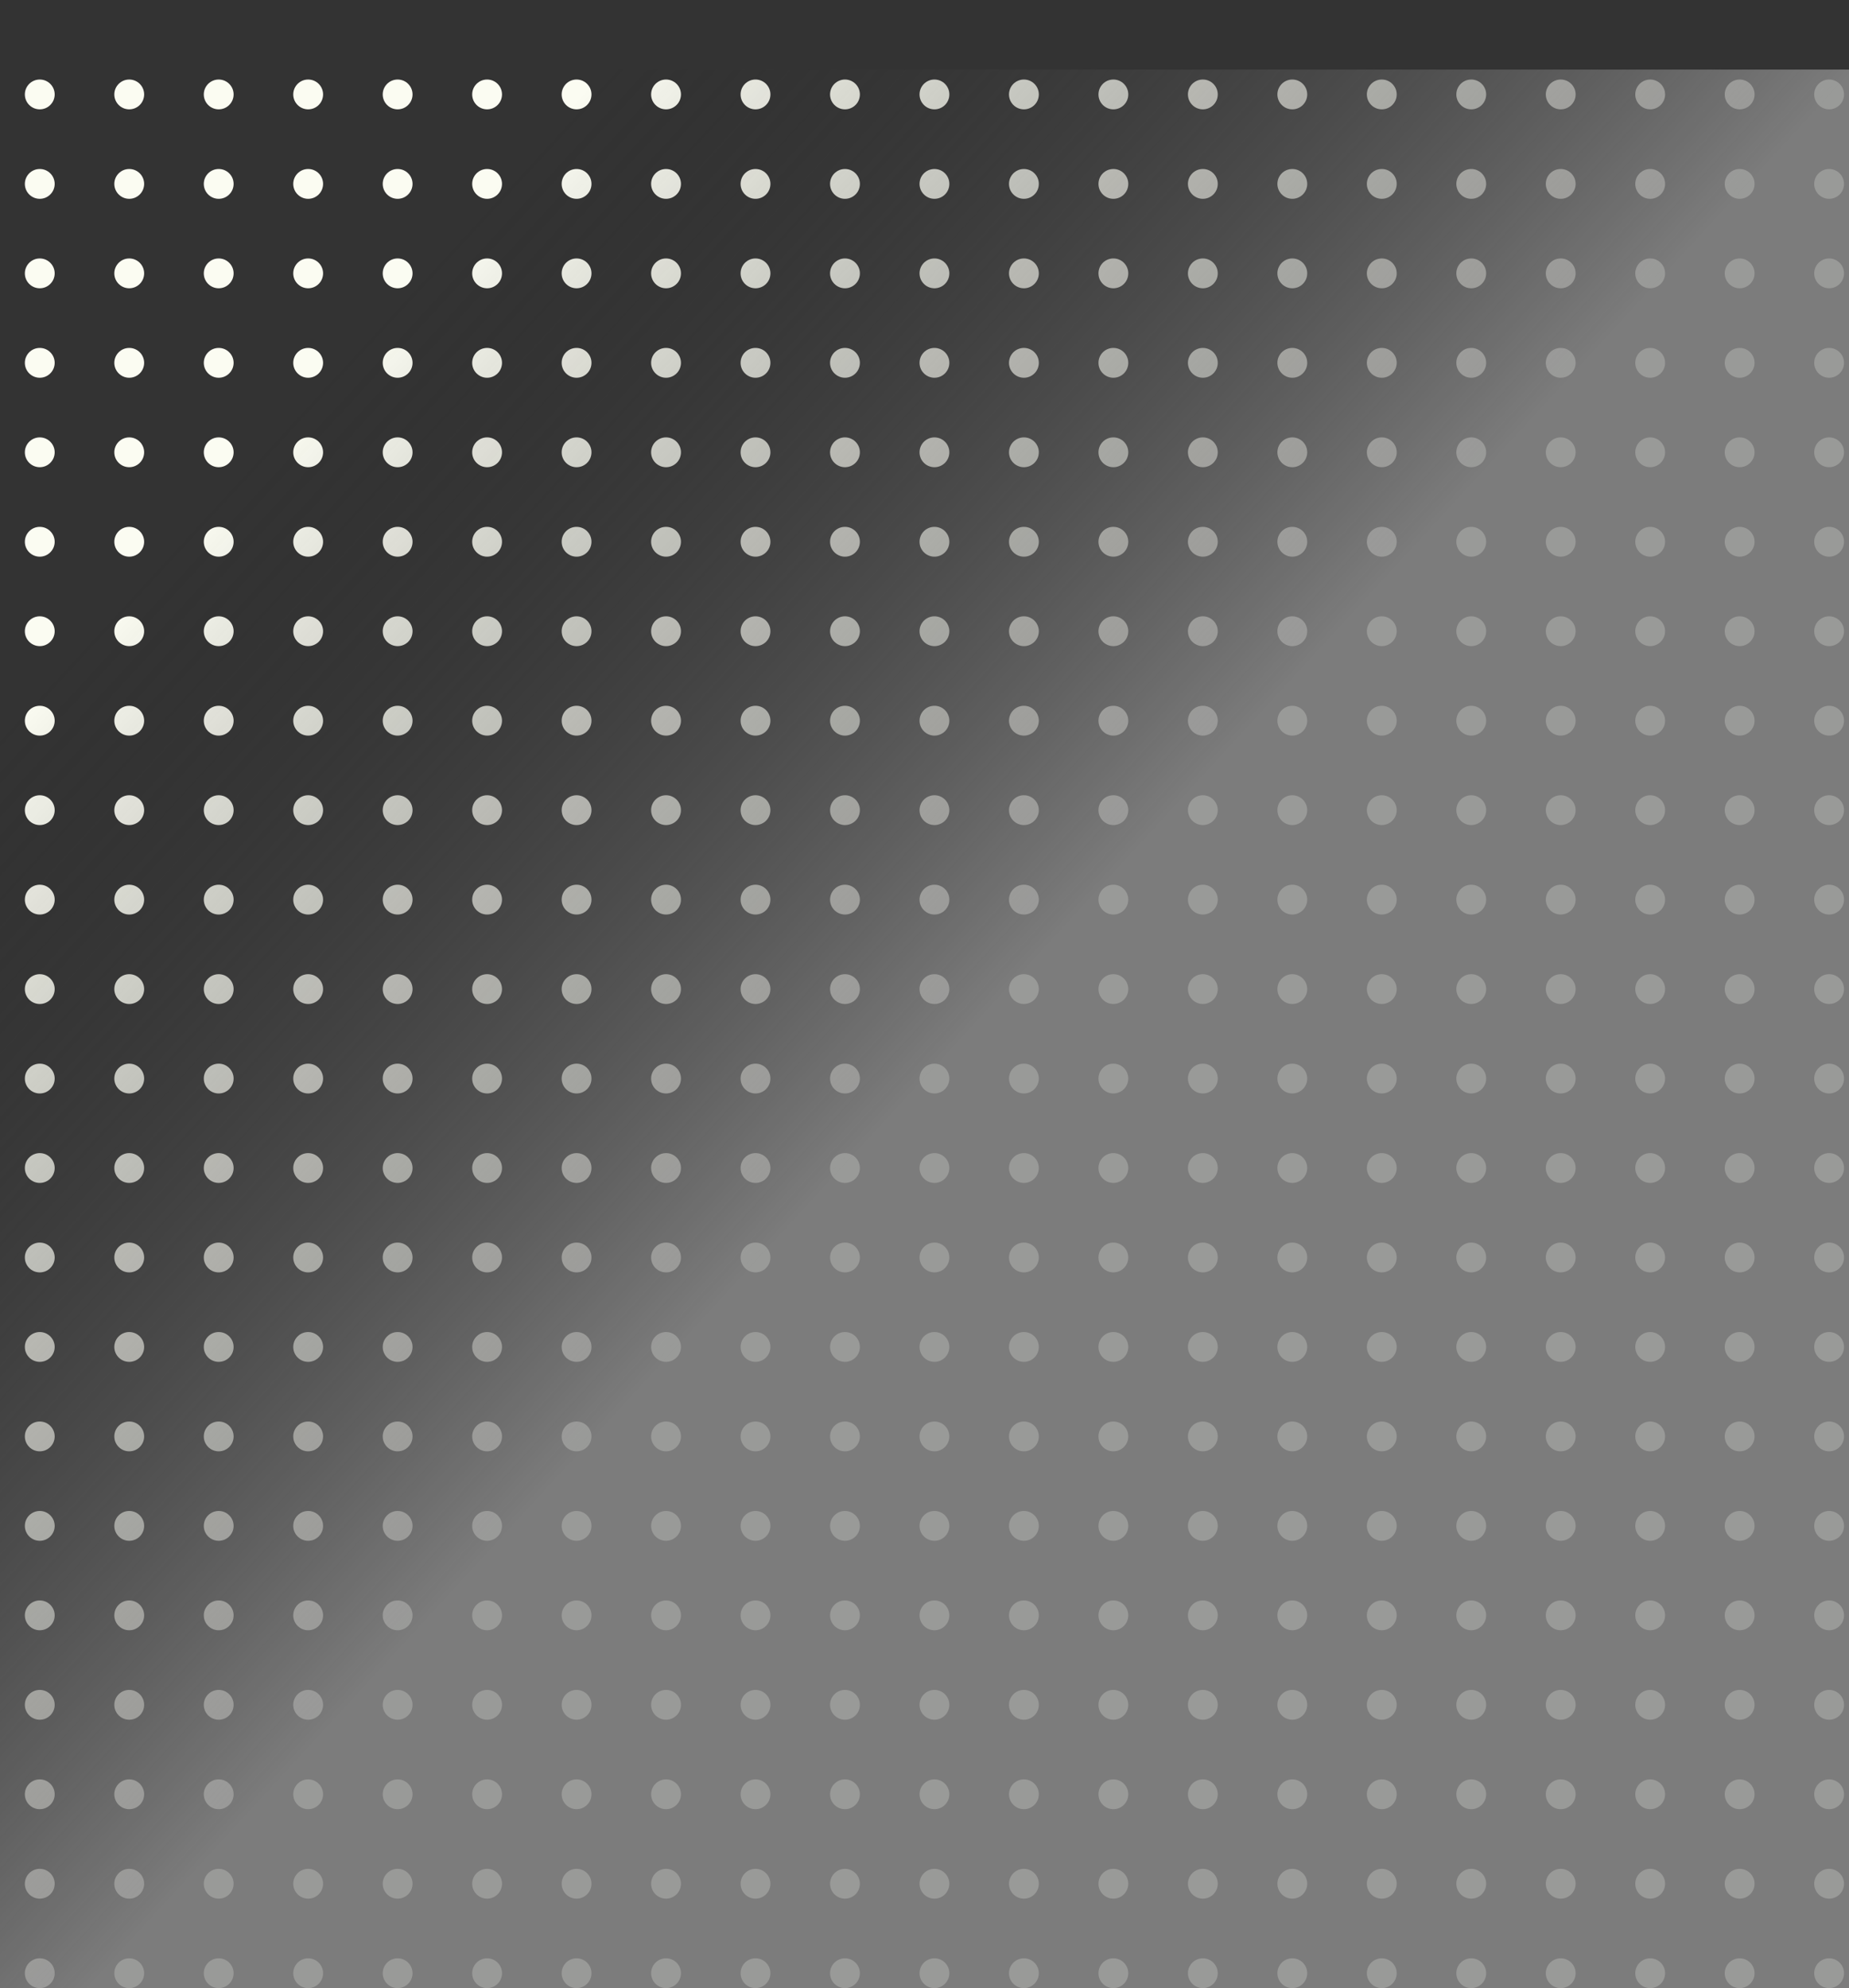 <svg width="372" height="400" viewBox="0 0 372 400" fill="none" xmlns="http://www.w3.org/2000/svg">
<rect x="0" y="0" width="372" height="400" fill="#333333" stroke="none"/>
<g style="mix-blend-mode:overlay">
<circle cx="368" cy="397" r="3" transform="rotate(180 368 397)" fill="#fbfcf2"/>
<circle cx="350" cy="397" r="3" transform="rotate(180 350 397)" fill="#fbfcf2"/>
<circle cx="332" cy="397" r="3" transform="rotate(180 332 397)" fill="#fbfcf2"/>
<circle cx="314" cy="397" r="3" transform="rotate(180 314 397)" fill="#fbfcf2"/>
<circle cx="296" cy="397" r="3" transform="rotate(180 296 397)" fill="#fbfcf2"/>
<circle cx="278" cy="397" r="3" transform="rotate(180 278 397)" fill="#fbfcf2"/>
<circle cx="260" cy="397" r="3" transform="rotate(180 260 397)" fill="#fbfcf2"/>
<circle cx="242" cy="397" r="3" transform="rotate(180 242 397)" fill="#fbfcf2"/>
<circle cx="224" cy="397" r="3" transform="rotate(180 224 397)" fill="#fbfcf2"/>
<circle cx="206" cy="397" r="3" transform="rotate(180 206 397)" fill="#fbfcf2"/>
<circle cx="188" cy="397" r="3" transform="rotate(180 188 397)" fill="#fbfcf2"/>
<circle cx="170" cy="397" r="3" transform="rotate(180 170 397)" fill="#fbfcf2"/>
<circle cx="152" cy="397" r="3" transform="rotate(180 152 397)" fill="#fbfcf2"/>
<circle cx="134" cy="397" r="3" transform="rotate(180 134 397)" fill="#fbfcf2"/>
<circle cx="116" cy="397" r="3" transform="rotate(180 116 397)" fill="#fbfcf2"/>
<circle cx="98" cy="397" r="3" transform="rotate(180 98 397)" fill="#fbfcf2"/>
<circle cx="80" cy="397" r="3" transform="rotate(180 80 397)" fill="#fbfcf2"/>
<circle cx="62" cy="397" r="3" transform="rotate(180 62 397)" fill="#fbfcf2"/>
<circle cx="44" cy="397" r="3" transform="rotate(180 44 397)" fill="#fbfcf2"/>
<circle cx="26" cy="397" r="3" transform="rotate(180 26 397)" fill="#fbfcf2"/>
<circle cx="8" cy="397" r="3" transform="rotate(180 8 397)" fill="#fbfcf2"/>
<circle cx="368" cy="379" r="3" transform="rotate(180 368 379)" fill="#fbfcf2"/>
<circle cx="350" cy="379" r="3" transform="rotate(180 350 379)" fill="#fbfcf2"/>
<circle cx="332" cy="379" r="3" transform="rotate(180 332 379)" fill="#fbfcf2"/>
<circle cx="314" cy="379" r="3" transform="rotate(180 314 379)" fill="#fbfcf2"/>
<circle cx="296" cy="379" r="3" transform="rotate(180 296 379)" fill="#fbfcf2"/>
<circle cx="278" cy="379" r="3" transform="rotate(180 278 379)" fill="#fbfcf2"/>
<circle cx="260" cy="379" r="3" transform="rotate(180 260 379)" fill="#fbfcf2"/>
<circle cx="242" cy="379" r="3" transform="rotate(180 242 379)" fill="#fbfcf2"/>
<circle cx="224" cy="379" r="3" transform="rotate(180 224 379)" fill="#fbfcf2"/>
<circle cx="206" cy="379" r="3" transform="rotate(180 206 379)" fill="#fbfcf2"/>
<circle cx="188" cy="379" r="3" transform="rotate(180 188 379)" fill="#fbfcf2"/>
<circle cx="170" cy="379" r="3" transform="rotate(180 170 379)" fill="#fbfcf2"/>
<circle cx="152" cy="379" r="3" transform="rotate(180 152 379)" fill="#fbfcf2"/>
<circle cx="134" cy="379" r="3" transform="rotate(180 134 379)" fill="#fbfcf2"/>
<circle cx="116" cy="379" r="3" transform="rotate(180 116 379)" fill="#fbfcf2"/>
<circle cx="98" cy="379" r="3" transform="rotate(180 98 379)" fill="#fbfcf2"/>
<circle cx="80" cy="379" r="3" transform="rotate(180 80 379)" fill="#fbfcf2"/>
<circle cx="62" cy="379" r="3" transform="rotate(180 62 379)" fill="#fbfcf2"/>
<circle cx="44" cy="379" r="3" transform="rotate(180 44 379)" fill="#fbfcf2"/>
<circle cx="26" cy="379" r="3" transform="rotate(180 26 379)" fill="#fbfcf2"/>
<circle cx="8" cy="379" r="3" transform="rotate(180 8 379)" fill="#fbfcf2"/>
<circle cx="368" cy="361" r="3" transform="rotate(180 368 361)" fill="#fbfcf2"/>
<circle cx="350" cy="361" r="3" transform="rotate(180 350 361)" fill="#fbfcf2"/>
<circle cx="332" cy="361" r="3" transform="rotate(180 332 361)" fill="#fbfcf2"/>
<circle cx="314" cy="361" r="3" transform="rotate(180 314 361)" fill="#fbfcf2"/>
<circle cx="296" cy="361" r="3" transform="rotate(180 296 361)" fill="#fbfcf2"/>
<circle cx="278" cy="361" r="3" transform="rotate(180 278 361)" fill="#fbfcf2"/>
<circle cx="260" cy="361" r="3" transform="rotate(180 260 361)" fill="#fbfcf2"/>
<circle cx="242" cy="361" r="3" transform="rotate(180 242 361)" fill="#fbfcf2"/>
<circle cx="224" cy="361" r="3" transform="rotate(180 224 361)" fill="#fbfcf2"/>
<circle cx="206" cy="361" r="3" transform="rotate(180 206 361)" fill="#fbfcf2"/>
<circle cx="188" cy="361" r="3" transform="rotate(180 188 361)" fill="#fbfcf2"/>
<circle cx="170" cy="361" r="3" transform="rotate(180 170 361)" fill="#fbfcf2"/>
<circle cx="152" cy="361" r="3" transform="rotate(180 152 361)" fill="#fbfcf2"/>
<circle cx="134" cy="361" r="3" transform="rotate(180 134 361)" fill="#fbfcf2"/>
<circle cx="116" cy="361" r="3" transform="rotate(180 116 361)" fill="#fbfcf2"/>
<circle cx="98" cy="361" r="3" transform="rotate(180 98 361)" fill="#fbfcf2"/>
<circle cx="80" cy="361" r="3" transform="rotate(180 80 361)" fill="#fbfcf2"/>
<circle cx="62" cy="361" r="3" transform="rotate(180 62 361)" fill="#fbfcf2"/>
<circle cx="44" cy="361" r="3" transform="rotate(180 44 361)" fill="#fbfcf2"/>
<circle cx="26" cy="361" r="3" transform="rotate(180 26 361)" fill="#fbfcf2"/>
<circle cx="8" cy="361" r="3" transform="rotate(180 8 361)" fill="#fbfcf2"/>
<circle cx="368" cy="343" r="3" transform="rotate(180 368 343)" fill="#fbfcf2"/>
<circle cx="350" cy="343" r="3" transform="rotate(180 350 343)" fill="#fbfcf2"/>
<circle cx="332" cy="343" r="3" transform="rotate(180 332 343)" fill="#fbfcf2"/>
<circle cx="314" cy="343" r="3" transform="rotate(180 314 343)" fill="#fbfcf2"/>
<circle cx="296" cy="343" r="3" transform="rotate(180 296 343)" fill="#fbfcf2"/>
<circle cx="278" cy="343" r="3" transform="rotate(180 278 343)" fill="#fbfcf2"/>
<circle cx="260" cy="343" r="3" transform="rotate(180 260 343)" fill="#fbfcf2"/>
<circle cx="242" cy="343" r="3" transform="rotate(180 242 343)" fill="#fbfcf2"/>
<circle cx="224" cy="343" r="3" transform="rotate(180 224 343)" fill="#fbfcf2"/>
<circle cx="206" cy="343" r="3" transform="rotate(180 206 343)" fill="#fbfcf2"/>
<circle cx="188" cy="343" r="3" transform="rotate(180 188 343)" fill="#fbfcf2"/>
<circle cx="170" cy="343" r="3" transform="rotate(180 170 343)" fill="#fbfcf2"/>
<circle cx="152" cy="343" r="3" transform="rotate(180 152 343)" fill="#fbfcf2"/>
<circle cx="134" cy="343" r="3" transform="rotate(180 134 343)" fill="#fbfcf2"/>
<circle cx="116" cy="343" r="3" transform="rotate(180 116 343)" fill="#fbfcf2"/>
<circle cx="98" cy="343" r="3" transform="rotate(180 98 343)" fill="#fbfcf2"/>
<circle cx="80" cy="343" r="3" transform="rotate(180 80 343)" fill="#fbfcf2"/>
<circle cx="62" cy="343" r="3" transform="rotate(180 62 343)" fill="#fbfcf2"/>
<circle cx="44" cy="343" r="3" transform="rotate(180 44 343)" fill="#fbfcf2"/>
<circle cx="26" cy="343" r="3" transform="rotate(180 26 343)" fill="#fbfcf2"/>
<circle cx="8" cy="343" r="3" transform="rotate(180 8 343)" fill="#fbfcf2"/>
<circle cx="368" cy="325" r="3" transform="rotate(180 368 325)" fill="#fbfcf2"/>
<circle cx="350" cy="325" r="3" transform="rotate(180 350 325)" fill="#fbfcf2"/>
<circle cx="332" cy="325" r="3" transform="rotate(180 332 325)" fill="#fbfcf2"/>
<circle cx="314" cy="325" r="3" transform="rotate(180 314 325)" fill="#fbfcf2"/>
<circle cx="296" cy="325" r="3" transform="rotate(180 296 325)" fill="#fbfcf2"/>
<circle cx="278" cy="325" r="3" transform="rotate(180 278 325)" fill="#fbfcf2"/>
<circle cx="260" cy="325" r="3" transform="rotate(180 260 325)" fill="#fbfcf2"/>
<circle cx="242" cy="325" r="3" transform="rotate(180 242 325)" fill="#fbfcf2"/>
<circle cx="224" cy="325" r="3" transform="rotate(180 224 325)" fill="#fbfcf2"/>
<circle cx="206" cy="325" r="3" transform="rotate(180 206 325)" fill="#fbfcf2"/>
<circle cx="188" cy="325" r="3" transform="rotate(180 188 325)" fill="#fbfcf2"/>
<circle cx="170" cy="325" r="3" transform="rotate(180 170 325)" fill="#fbfcf2"/>
<circle cx="152" cy="325" r="3" transform="rotate(180 152 325)" fill="#fbfcf2"/>
<circle cx="134" cy="325" r="3" transform="rotate(180 134 325)" fill="#fbfcf2"/>
<circle cx="116" cy="325" r="3" transform="rotate(180 116 325)" fill="#fbfcf2"/>
<circle cx="98" cy="325" r="3" transform="rotate(180 98 325)" fill="#fbfcf2"/>
<circle cx="80" cy="325" r="3" transform="rotate(180 80 325)" fill="#fbfcf2"/>
<circle cx="62" cy="325" r="3" transform="rotate(180 62 325)" fill="#fbfcf2"/>
<circle cx="44" cy="325" r="3" transform="rotate(180 44 325)" fill="#fbfcf2"/>
<circle cx="26" cy="325" r="3" transform="rotate(180 26 325)" fill="#fbfcf2"/>
<circle cx="8" cy="325" r="3" transform="rotate(180 8 325)" fill="#fbfcf2"/>
<circle cx="368" cy="307" r="3" transform="rotate(180 368 307)" fill="#fbfcf2"/>
<circle cx="350" cy="307" r="3" transform="rotate(180 350 307)" fill="#fbfcf2"/>
<circle cx="332" cy="307" r="3" transform="rotate(180 332 307)" fill="#fbfcf2"/>
<circle cx="314" cy="307" r="3" transform="rotate(180 314 307)" fill="#fbfcf2"/>
<circle cx="296" cy="307" r="3" transform="rotate(180 296 307)" fill="#fbfcf2"/>
<circle cx="278" cy="307" r="3" transform="rotate(180 278 307)" fill="#fbfcf2"/>
<circle cx="260" cy="307" r="3" transform="rotate(180 260 307)" fill="#fbfcf2"/>
<circle cx="242" cy="307" r="3" transform="rotate(180 242 307)" fill="#fbfcf2"/>
<circle cx="224" cy="307" r="3" transform="rotate(180 224 307)" fill="#fbfcf2"/>
<circle cx="206" cy="307" r="3" transform="rotate(180 206 307)" fill="#fbfcf2"/>
<circle cx="188" cy="307" r="3" transform="rotate(180 188 307)" fill="#fbfcf2"/>
<circle cx="170" cy="307" r="3" transform="rotate(180 170 307)" fill="#fbfcf2"/>
<circle cx="152" cy="307" r="3" transform="rotate(180 152 307)" fill="#fbfcf2"/>
<circle cx="134" cy="307" r="3" transform="rotate(180 134 307)" fill="#fbfcf2"/>
<circle cx="116" cy="307" r="3" transform="rotate(180 116 307)" fill="#fbfcf2"/>
<circle cx="98" cy="307" r="3" transform="rotate(180 98 307)" fill="#fbfcf2"/>
<circle cx="80" cy="307" r="3" transform="rotate(180 80 307)" fill="#fbfcf2"/>
<circle cx="62" cy="307" r="3" transform="rotate(180 62 307)" fill="#fbfcf2"/>
<circle cx="44" cy="307" r="3" transform="rotate(180 44 307)" fill="#fbfcf2"/>
<circle cx="26" cy="307" r="3" transform="rotate(180 26 307)" fill="#fbfcf2"/>
<circle cx="8" cy="307" r="3" transform="rotate(180 8 307)" fill="#fbfcf2"/>
<circle cx="368" cy="289" r="3" transform="rotate(180 368 289)" fill="#fbfcf2"/>
<circle cx="350" cy="289" r="3" transform="rotate(180 350 289)" fill="#fbfcf2"/>
<circle cx="332" cy="289" r="3" transform="rotate(180 332 289)" fill="#fbfcf2"/>
<circle cx="314" cy="289" r="3" transform="rotate(180 314 289)" fill="#fbfcf2"/>
<circle cx="296" cy="289" r="3" transform="rotate(180 296 289)" fill="#fbfcf2"/>
<circle cx="278" cy="289" r="3" transform="rotate(180 278 289)" fill="#fbfcf2"/>
<circle cx="260" cy="289" r="3" transform="rotate(180 260 289)" fill="#fbfcf2"/>
<circle cx="242" cy="289" r="3" transform="rotate(180 242 289)" fill="#fbfcf2"/>
<circle cx="224" cy="289" r="3" transform="rotate(180 224 289)" fill="#fbfcf2"/>
<circle cx="206" cy="289" r="3" transform="rotate(180 206 289)" fill="#fbfcf2"/>
<circle cx="188" cy="289" r="3" transform="rotate(180 188 289)" fill="#fbfcf2"/>
<circle cx="170" cy="289" r="3" transform="rotate(180 170 289)" fill="#fbfcf2"/>
<circle cx="152" cy="289" r="3" transform="rotate(180 152 289)" fill="#fbfcf2"/>
<circle cx="134" cy="289" r="3" transform="rotate(180 134 289)" fill="#fbfcf2"/>
<circle cx="116" cy="289" r="3" transform="rotate(180 116 289)" fill="#fbfcf2"/>
<circle cx="98" cy="289" r="3" transform="rotate(180 98 289)" fill="#fbfcf2"/>
<circle cx="80" cy="289" r="3" transform="rotate(180 80 289)" fill="#fbfcf2"/>
<circle cx="62" cy="289" r="3" transform="rotate(180 62 289)" fill="#fbfcf2"/>
<circle cx="44" cy="289" r="3" transform="rotate(180 44 289)" fill="#fbfcf2"/>
<circle cx="26" cy="289" r="3" transform="rotate(180 26 289)" fill="#fbfcf2"/>
<circle cx="8" cy="289" r="3" transform="rotate(180 8 289)" fill="#fbfcf2"/>
<circle cx="368" cy="271" r="3" transform="rotate(180 368 271)" fill="#fbfcf2"/>
<circle cx="350" cy="271" r="3" transform="rotate(180 350 271)" fill="#fbfcf2"/>
<circle cx="332" cy="271" r="3" transform="rotate(180 332 271)" fill="#fbfcf2"/>
<circle cx="314" cy="271" r="3" transform="rotate(180 314 271)" fill="#fbfcf2"/>
<circle cx="296" cy="271" r="3" transform="rotate(180 296 271)" fill="#fbfcf2"/>
<circle cx="278" cy="271" r="3" transform="rotate(180 278 271)" fill="#fbfcf2"/>
<circle cx="260" cy="271" r="3" transform="rotate(180 260 271)" fill="#fbfcf2"/>
<circle cx="242" cy="271" r="3" transform="rotate(180 242 271)" fill="#fbfcf2"/>
<circle cx="224" cy="271" r="3" transform="rotate(180 224 271)" fill="#fbfcf2"/>
<circle cx="206" cy="271" r="3" transform="rotate(180 206 271)" fill="#fbfcf2"/>
<circle cx="188" cy="271" r="3" transform="rotate(180 188 271)" fill="#fbfcf2"/>
<circle cx="170" cy="271" r="3" transform="rotate(180 170 271)" fill="#fbfcf2"/>
<circle cx="152" cy="271" r="3" transform="rotate(180 152 271)" fill="#fbfcf2"/>
<circle cx="134" cy="271" r="3" transform="rotate(180 134 271)" fill="#fbfcf2"/>
<circle cx="116" cy="271" r="3" transform="rotate(180 116 271)" fill="#fbfcf2"/>
<circle cx="98" cy="271" r="3" transform="rotate(180 98 271)" fill="#fbfcf2"/>
<circle cx="80" cy="271" r="3" transform="rotate(180 80 271)" fill="#fbfcf2"/>
<circle cx="62" cy="271" r="3" transform="rotate(180 62 271)" fill="#fbfcf2"/>
<circle cx="44" cy="271" r="3" transform="rotate(180 44 271)" fill="#fbfcf2"/>
<circle cx="26" cy="271" r="3" transform="rotate(180 26 271)" fill="#fbfcf2"/>
<circle cx="8" cy="271" r="3" transform="rotate(180 8 271)" fill="#fbfcf2"/>
<circle cx="368" cy="253" r="3" transform="rotate(180 368 253)" fill="#fbfcf2"/>
<circle cx="350" cy="253" r="3" transform="rotate(180 350 253)" fill="#fbfcf2"/>
<circle cx="332" cy="253" r="3" transform="rotate(180 332 253)" fill="#fbfcf2"/>
<circle cx="314" cy="253" r="3" transform="rotate(180 314 253)" fill="#fbfcf2"/>
<circle cx="296" cy="253" r="3" transform="rotate(180 296 253)" fill="#fbfcf2"/>
<circle cx="278" cy="253" r="3" transform="rotate(180 278 253)" fill="#fbfcf2"/>
<circle cx="260" cy="253" r="3" transform="rotate(180 260 253)" fill="#fbfcf2"/>
<circle cx="242" cy="253" r="3" transform="rotate(180 242 253)" fill="#fbfcf2"/>
<circle cx="224" cy="253" r="3" transform="rotate(180 224 253)" fill="#fbfcf2"/>
<circle cx="206" cy="253" r="3" transform="rotate(180 206 253)" fill="#fbfcf2"/>
<circle cx="188" cy="253" r="3" transform="rotate(180 188 253)" fill="#fbfcf2"/>
<circle cx="170" cy="253" r="3" transform="rotate(180 170 253)" fill="#fbfcf2"/>
<circle cx="152" cy="253" r="3" transform="rotate(180 152 253)" fill="#fbfcf2"/>
<circle cx="134" cy="253" r="3" transform="rotate(180 134 253)" fill="#fbfcf2"/>
<circle cx="116" cy="253" r="3" transform="rotate(180 116 253)" fill="#fbfcf2"/>
<circle cx="98" cy="253" r="3" transform="rotate(180 98 253)" fill="#fbfcf2"/>
<circle cx="80" cy="253" r="3" transform="rotate(180 80 253)" fill="#fbfcf2"/>
<circle cx="62" cy="253" r="3" transform="rotate(180 62 253)" fill="#fbfcf2"/>
<circle cx="44" cy="253" r="3" transform="rotate(180 44 253)" fill="#fbfcf2"/>
<circle cx="26" cy="253" r="3" transform="rotate(180 26 253)" fill="#fbfcf2"/>
<circle cx="8" cy="253" r="3" transform="rotate(180 8 253)" fill="#fbfcf2"/>
<circle cx="368" cy="235" r="3" transform="rotate(180 368 235)" fill="#fbfcf2"/>
<circle cx="350" cy="235" r="3" transform="rotate(180 350 235)" fill="#fbfcf2"/>
<circle cx="332" cy="235" r="3" transform="rotate(180 332 235)" fill="#fbfcf2"/>
<circle cx="314" cy="235" r="3" transform="rotate(180 314 235)" fill="#fbfcf2"/>
<circle cx="296" cy="235" r="3" transform="rotate(180 296 235)" fill="#fbfcf2"/>
<circle cx="278" cy="235" r="3" transform="rotate(180 278 235)" fill="#fbfcf2"/>
<circle cx="260" cy="235" r="3" transform="rotate(180 260 235)" fill="#fbfcf2"/>
<circle cx="242" cy="235" r="3" transform="rotate(180 242 235)" fill="#fbfcf2"/>
<circle cx="224" cy="235" r="3" transform="rotate(180 224 235)" fill="#fbfcf2"/>
<circle cx="206" cy="235" r="3" transform="rotate(180 206 235)" fill="#fbfcf2"/>
<circle cx="188" cy="235" r="3" transform="rotate(180 188 235)" fill="#fbfcf2"/>
<circle cx="170" cy="235" r="3" transform="rotate(180 170 235)" fill="#fbfcf2"/>
<circle cx="152" cy="235" r="3" transform="rotate(180 152 235)" fill="#fbfcf2"/>
<circle cx="134" cy="235" r="3" transform="rotate(180 134 235)" fill="#fbfcf2"/>
<circle cx="116" cy="235" r="3" transform="rotate(180 116 235)" fill="#fbfcf2"/>
<circle cx="98" cy="235" r="3" transform="rotate(180 98 235)" fill="#fbfcf2"/>
<circle cx="80" cy="235" r="3" transform="rotate(180 80 235)" fill="#fbfcf2"/>
<circle cx="62" cy="235" r="3" transform="rotate(180 62 235)" fill="#fbfcf2"/>
<circle cx="44" cy="235" r="3" transform="rotate(180 44 235)" fill="#fbfcf2"/>
<circle cx="26" cy="235" r="3" transform="rotate(180 26 235)" fill="#fbfcf2"/>
<circle cx="8" cy="235" r="3" transform="rotate(180 8 235)" fill="#fbfcf2"/>
<circle cx="368" cy="217" r="3" transform="rotate(180 368 217)" fill="#fbfcf2"/>
<circle cx="350" cy="217" r="3" transform="rotate(180 350 217)" fill="#fbfcf2"/>
<circle cx="332" cy="217" r="3" transform="rotate(180 332 217)" fill="#fbfcf2"/>
<circle cx="314" cy="217" r="3" transform="rotate(180 314 217)" fill="#fbfcf2"/>
<circle cx="296" cy="217" r="3" transform="rotate(180 296 217)" fill="#fbfcf2"/>
<circle cx="278" cy="217" r="3" transform="rotate(180 278 217)" fill="#fbfcf2"/>
<circle cx="260" cy="217" r="3" transform="rotate(180 260 217)" fill="#fbfcf2"/>
<circle cx="242" cy="217" r="3" transform="rotate(180 242 217)" fill="#fbfcf2"/>
<circle cx="224" cy="217" r="3" transform="rotate(180 224 217)" fill="#fbfcf2"/>
<circle cx="206" cy="217" r="3" transform="rotate(180 206 217)" fill="#fbfcf2"/>
<circle cx="188" cy="217" r="3" transform="rotate(180 188 217)" fill="#fbfcf2"/>
<circle cx="170" cy="217" r="3" transform="rotate(180 170 217)" fill="#fbfcf2"/>
<circle cx="152" cy="217" r="3" transform="rotate(180 152 217)" fill="#fbfcf2"/>
<circle cx="134" cy="217" r="3" transform="rotate(180 134 217)" fill="#fbfcf2"/>
<circle cx="116" cy="217" r="3" transform="rotate(180 116 217)" fill="#fbfcf2"/>
<circle cx="98" cy="217" r="3" transform="rotate(180 98 217)" fill="#fbfcf2"/>
<circle cx="80" cy="217" r="3" transform="rotate(180 80 217)" fill="#fbfcf2"/>
<circle cx="62" cy="217" r="3" transform="rotate(180 62 217)" fill="#fbfcf2"/>
<circle cx="44" cy="217" r="3" transform="rotate(180 44 217)" fill="#fbfcf2"/>
<circle cx="26" cy="217" r="3" transform="rotate(180 26 217)" fill="#fbfcf2"/>
<circle cx="8" cy="217" r="3" transform="rotate(180 8 217)" fill="#fbfcf2"/>
<circle cx="368" cy="199" r="3" transform="rotate(180 368 199)" fill="#fbfcf2"/>
<circle cx="350" cy="199" r="3" transform="rotate(180 350 199)" fill="#fbfcf2"/>
<circle cx="332" cy="199" r="3" transform="rotate(180 332 199)" fill="#fbfcf2"/>
<circle cx="314" cy="199" r="3" transform="rotate(180 314 199)" fill="#fbfcf2"/>
<circle cx="296" cy="199" r="3" transform="rotate(180 296 199)" fill="#fbfcf2"/>
<circle cx="278" cy="199" r="3" transform="rotate(180 278 199)" fill="#fbfcf2"/>
<circle cx="260" cy="199" r="3" transform="rotate(180 260 199)" fill="#fbfcf2"/>
<circle cx="242" cy="199" r="3" transform="rotate(180 242 199)" fill="#fbfcf2"/>
<circle cx="224" cy="199" r="3" transform="rotate(180 224 199)" fill="#fbfcf2"/>
<circle cx="206" cy="199" r="3" transform="rotate(180 206 199)" fill="#fbfcf2"/>
<circle cx="188" cy="199" r="3" transform="rotate(180 188 199)" fill="#fbfcf2"/>
<circle cx="170" cy="199" r="3" transform="rotate(180 170 199)" fill="#fbfcf2"/>
<circle cx="152" cy="199" r="3" transform="rotate(180 152 199)" fill="#fbfcf2"/>
<circle cx="134" cy="199" r="3" transform="rotate(180 134 199)" fill="#fbfcf2"/>
<circle cx="116" cy="199" r="3" transform="rotate(180 116 199)" fill="#fbfcf2"/>
<circle cx="98" cy="199" r="3" transform="rotate(180 98 199)" fill="#fbfcf2"/>
<circle cx="80" cy="199" r="3" transform="rotate(180 80 199)" fill="#fbfcf2"/>
<circle cx="62" cy="199" r="3" transform="rotate(180 62 199)" fill="#fbfcf2"/>
<circle cx="44" cy="199" r="3" transform="rotate(180 44 199)" fill="#fbfcf2"/>
<circle cx="26" cy="199" r="3" transform="rotate(180 26 199)" fill="#fbfcf2"/>
<circle cx="8" cy="199" r="3" transform="rotate(180 8 199)" fill="#fbfcf2"/>
<circle cx="368" cy="181" r="3" transform="rotate(180 368 181)" fill="#fbfcf2"/>
<circle cx="350" cy="181" r="3" transform="rotate(180 350 181)" fill="#fbfcf2"/>
<circle cx="332" cy="181" r="3" transform="rotate(180 332 181)" fill="#fbfcf2"/>
<circle cx="314" cy="181" r="3" transform="rotate(180 314 181)" fill="#fbfcf2"/>
<circle cx="296" cy="181" r="3" transform="rotate(180 296 181)" fill="#fbfcf2"/>
<circle cx="278" cy="181" r="3" transform="rotate(180 278 181)" fill="#fbfcf2"/>
<circle cx="260" cy="181" r="3" transform="rotate(180 260 181)" fill="#fbfcf2"/>
<circle cx="242" cy="181" r="3" transform="rotate(180 242 181)" fill="#fbfcf2"/>
<circle cx="224" cy="181" r="3" transform="rotate(180 224 181)" fill="#fbfcf2"/>
<circle cx="206" cy="181" r="3" transform="rotate(180 206 181)" fill="#fbfcf2"/>
<circle cx="188" cy="181" r="3" transform="rotate(180 188 181)" fill="#fbfcf2"/>
<circle cx="170" cy="181" r="3" transform="rotate(180 170 181)" fill="#fbfcf2"/>
<circle cx="152" cy="181" r="3" transform="rotate(180 152 181)" fill="#fbfcf2"/>
<circle cx="134" cy="181" r="3" transform="rotate(180 134 181)" fill="#fbfcf2"/>
<circle cx="116" cy="181" r="3" transform="rotate(180 116 181)" fill="#fbfcf2"/>
<circle cx="98" cy="181" r="3" transform="rotate(180 98 181)" fill="#fbfcf2"/>
<circle cx="80" cy="181" r="3" transform="rotate(180 80 181)" fill="#fbfcf2"/>
<circle cx="62" cy="181" r="3" transform="rotate(180 62 181)" fill="#fbfcf2"/>
<circle cx="44" cy="181" r="3" transform="rotate(180 44 181)" fill="#fbfcf2"/>
<circle cx="26" cy="181" r="3" transform="rotate(180 26 181)" fill="#fbfcf2"/>
<circle cx="8" cy="181" r="3" transform="rotate(180 8 181)" fill="#fbfcf2"/>
<circle cx="368" cy="163" r="3" transform="rotate(180 368 163)" fill="#fbfcf2"/>
<circle cx="350" cy="163" r="3" transform="rotate(180 350 163)" fill="#fbfcf2"/>
<circle cx="332" cy="163" r="3" transform="rotate(180 332 163)" fill="#fbfcf2"/>
<circle cx="314" cy="163" r="3" transform="rotate(180 314 163)" fill="#fbfcf2"/>
<circle cx="296" cy="163" r="3" transform="rotate(180 296 163)" fill="#fbfcf2"/>
<circle cx="278" cy="163" r="3" transform="rotate(180 278 163)" fill="#fbfcf2"/>
<circle cx="260" cy="163" r="3" transform="rotate(180 260 163)" fill="#fbfcf2"/>
<circle cx="242" cy="163" r="3" transform="rotate(180 242 163)" fill="#fbfcf2"/>
<circle cx="224" cy="163" r="3" transform="rotate(180 224 163)" fill="#fbfcf2"/>
<circle cx="206" cy="163" r="3" transform="rotate(180 206 163)" fill="#fbfcf2"/>
<circle cx="188" cy="163" r="3" transform="rotate(180 188 163)" fill="#fbfcf2"/>
<circle cx="170" cy="163" r="3" transform="rotate(180 170 163)" fill="#fbfcf2"/>
<circle cx="152" cy="163" r="3" transform="rotate(180 152 163)" fill="#fbfcf2"/>
<circle cx="134" cy="163" r="3" transform="rotate(180 134 163)" fill="#fbfcf2"/>
<circle cx="116" cy="163" r="3" transform="rotate(180 116 163)" fill="#fbfcf2"/>
<circle cx="98" cy="163" r="3" transform="rotate(180 98 163)" fill="#fbfcf2"/>
<circle cx="80" cy="163" r="3" transform="rotate(180 80 163)" fill="#fbfcf2"/>
<circle cx="62" cy="163" r="3" transform="rotate(180 62 163)" fill="#fbfcf2"/>
<circle cx="44" cy="163" r="3" transform="rotate(180 44 163)" fill="#fbfcf2"/>
<circle cx="26" cy="163" r="3" transform="rotate(180 26 163)" fill="#fbfcf2"/>
<circle cx="8" cy="163" r="3" transform="rotate(180 8 163)" fill="#fbfcf2"/>
<circle cx="368" cy="145" r="3" transform="rotate(180 368 145)" fill="#fbfcf2"/>
<circle cx="350" cy="145" r="3" transform="rotate(180 350 145)" fill="#fbfcf2"/>
<circle cx="332" cy="145" r="3" transform="rotate(180 332 145)" fill="#fbfcf2"/>
<circle cx="314" cy="145" r="3" transform="rotate(180 314 145)" fill="#fbfcf2"/>
<circle cx="296" cy="145" r="3" transform="rotate(180 296 145)" fill="#fbfcf2"/>
<circle cx="278" cy="145" r="3" transform="rotate(180 278 145)" fill="#fbfcf2"/>
<circle cx="260" cy="145" r="3" transform="rotate(180 260 145)" fill="#fbfcf2"/>
<circle cx="242" cy="145" r="3" transform="rotate(180 242 145)" fill="#fbfcf2"/>
<circle cx="224" cy="145" r="3" transform="rotate(180 224 145)" fill="#fbfcf2"/>
<circle cx="206" cy="145" r="3" transform="rotate(180 206 145)" fill="#fbfcf2"/>
<circle cx="188" cy="145" r="3" transform="rotate(180 188 145)" fill="#fbfcf2"/>
<circle cx="170" cy="145" r="3" transform="rotate(180 170 145)" fill="#fbfcf2"/>
<circle cx="152" cy="145" r="3" transform="rotate(180 152 145)" fill="#fbfcf2"/>
<circle cx="134" cy="145" r="3" transform="rotate(180 134 145)" fill="#fbfcf2"/>
<circle cx="116" cy="145" r="3" transform="rotate(180 116 145)" fill="#fbfcf2"/>
<circle cx="98" cy="145" r="3" transform="rotate(180 98 145)" fill="#fbfcf2"/>
<circle cx="80" cy="145" r="3" transform="rotate(180 80 145)" fill="#fbfcf2"/>
<circle cx="62" cy="145" r="3" transform="rotate(180 62 145)" fill="#fbfcf2"/>
<circle cx="44" cy="145" r="3" transform="rotate(180 44 145)" fill="#fbfcf2"/>
<circle cx="26" cy="145" r="3" transform="rotate(180 26 145)" fill="#fbfcf2"/>
<circle cx="8" cy="145" r="3" transform="rotate(180 8 145)" fill="#fbfcf2"/>
<circle cx="368" cy="127" r="3" transform="rotate(180 368 127)" fill="#fbfcf2"/>
<circle cx="350" cy="127" r="3" transform="rotate(180 350 127)" fill="#fbfcf2"/>
<circle cx="332" cy="127" r="3" transform="rotate(180 332 127)" fill="#fbfcf2"/>
<circle cx="314" cy="127" r="3" transform="rotate(180 314 127)" fill="#fbfcf2"/>
<circle cx="296" cy="127" r="3" transform="rotate(180 296 127)" fill="#fbfcf2"/>
<circle cx="278" cy="127" r="3" transform="rotate(180 278 127)" fill="#fbfcf2"/>
<circle cx="260" cy="127" r="3" transform="rotate(180 260 127)" fill="#fbfcf2"/>
<circle cx="242" cy="127" r="3" transform="rotate(180 242 127)" fill="#fbfcf2"/>
<circle cx="224" cy="127" r="3" transform="rotate(180 224 127)" fill="#fbfcf2"/>
<circle cx="206" cy="127" r="3" transform="rotate(180 206 127)" fill="#fbfcf2"/>
<circle cx="188" cy="127" r="3" transform="rotate(180 188 127)" fill="#fbfcf2"/>
<circle cx="170" cy="127" r="3" transform="rotate(180 170 127)" fill="#fbfcf2"/>
<circle cx="152" cy="127" r="3" transform="rotate(180 152 127)" fill="#fbfcf2"/>
<circle cx="134" cy="127" r="3" transform="rotate(180 134 127)" fill="#fbfcf2"/>
<circle cx="116" cy="127" r="3" transform="rotate(180 116 127)" fill="#fbfcf2"/>
<circle cx="98" cy="127" r="3" transform="rotate(180 98 127)" fill="#fbfcf2"/>
<circle cx="80" cy="127" r="3" transform="rotate(180 80 127)" fill="#fbfcf2"/>
<circle cx="62" cy="127" r="3" transform="rotate(180 62 127)" fill="#fbfcf2"/>
<circle cx="44" cy="127" r="3" transform="rotate(180 44 127)" fill="#fbfcf2"/>
<circle cx="26" cy="127" r="3" transform="rotate(180 26 127)" fill="#fbfcf2"/>
<circle cx="8" cy="127" r="3" transform="rotate(180 8 127)" fill="#fbfcf2"/>
<circle cx="368" cy="109" r="3" transform="rotate(180 368 109)" fill="#fbfcf2"/>
<circle cx="350" cy="109" r="3" transform="rotate(180 350 109)" fill="#fbfcf2"/>
<circle cx="332" cy="109" r="3" transform="rotate(180 332 109)" fill="#fbfcf2"/>
<circle cx="314" cy="109" r="3" transform="rotate(180 314 109)" fill="#fbfcf2"/>
<circle cx="296" cy="109" r="3" transform="rotate(180 296 109)" fill="#fbfcf2"/>
<circle cx="278" cy="109" r="3" transform="rotate(180 278 109)" fill="#fbfcf2"/>
<circle cx="260" cy="109" r="3" transform="rotate(180 260 109)" fill="#fbfcf2"/>
<circle cx="242" cy="109" r="3" transform="rotate(180 242 109)" fill="#fbfcf2"/>
<circle cx="224" cy="109" r="3" transform="rotate(180 224 109)" fill="#fbfcf2"/>
<circle cx="206" cy="109" r="3" transform="rotate(180 206 109)" fill="#fbfcf2"/>
<circle cx="188" cy="109" r="3" transform="rotate(180 188 109)" fill="#fbfcf2"/>
<circle cx="170" cy="109" r="3" transform="rotate(180 170 109)" fill="#fbfcf2"/>
<circle cx="152" cy="109" r="3" transform="rotate(180 152 109)" fill="#fbfcf2"/>
<circle cx="134" cy="109" r="3" transform="rotate(180 134 109)" fill="#fbfcf2"/>
<circle cx="116" cy="109" r="3" transform="rotate(180 116 109)" fill="#fbfcf2"/>
<circle cx="98" cy="109" r="3" transform="rotate(180 98 109)" fill="#fbfcf2"/>
<circle cx="80" cy="109" r="3" transform="rotate(180 80 109)" fill="#fbfcf2"/>
<circle cx="62" cy="109" r="3" transform="rotate(180 62 109)" fill="#fbfcf2"/>
<circle cx="44" cy="109" r="3" transform="rotate(180 44 109)" fill="#fbfcf2"/>
<circle cx="26" cy="109" r="3" transform="rotate(180 26 109)" fill="#fbfcf2"/>
<circle cx="8" cy="109" r="3" transform="rotate(180 8 109)" fill="#fbfcf2"/>
<circle cx="368" cy="91" r="3" transform="rotate(180 368 91)" fill="#fbfcf2"/>
<circle cx="350" cy="91" r="3" transform="rotate(180 350 91)" fill="#fbfcf2"/>
<circle cx="332" cy="91" r="3" transform="rotate(180 332 91)" fill="#fbfcf2"/>
<circle cx="314" cy="91" r="3" transform="rotate(180 314 91)" fill="#fbfcf2"/>
<circle cx="296" cy="91" r="3" transform="rotate(180 296 91)" fill="#fbfcf2"/>
<circle cx="278" cy="91" r="3" transform="rotate(180 278 91)" fill="#fbfcf2"/>
<circle cx="260" cy="91" r="3" transform="rotate(180 260 91)" fill="#fbfcf2"/>
<circle cx="242" cy="91" r="3" transform="rotate(180 242 91)" fill="#fbfcf2"/>
<circle cx="224" cy="91" r="3" transform="rotate(180 224 91)" fill="#fbfcf2"/>
<circle cx="206" cy="91" r="3" transform="rotate(180 206 91)" fill="#fbfcf2"/>
<circle cx="188" cy="91" r="3" transform="rotate(180 188 91)" fill="#fbfcf2"/>
<circle cx="170" cy="91" r="3" transform="rotate(180 170 91)" fill="#fbfcf2"/>
<circle cx="152" cy="91" r="3" transform="rotate(180 152 91)" fill="#fbfcf2"/>
<circle cx="134" cy="91" r="3" transform="rotate(180 134 91)" fill="#fbfcf2"/>
<circle cx="116" cy="91" r="3" transform="rotate(180 116 91)" fill="#fbfcf2"/>
<circle cx="98" cy="91" r="3" transform="rotate(180 98 91)" fill="#fbfcf2"/>
<circle cx="80" cy="91" r="3" transform="rotate(180 80 91)" fill="#fbfcf2"/>
<circle cx="62" cy="91" r="3" transform="rotate(180 62 91)" fill="#fbfcf2"/>
<circle cx="44" cy="91" r="3" transform="rotate(180 44 91)" fill="#fbfcf2"/>
<circle cx="26" cy="91" r="3" transform="rotate(180 26 91)" fill="#fbfcf2"/>
<circle cx="8" cy="91" r="3" transform="rotate(180 8 91)" fill="#fbfcf2"/>
<circle cx="368" cy="73" r="3" transform="rotate(180 368 73)" fill="#fbfcf2"/>
<circle cx="350" cy="73" r="3" transform="rotate(180 350 73)" fill="#fbfcf2"/>
<circle cx="332" cy="73" r="3" transform="rotate(180 332 73)" fill="#fbfcf2"/>
<circle cx="314" cy="73" r="3" transform="rotate(180 314 73)" fill="#fbfcf2"/>
<circle cx="296" cy="73" r="3" transform="rotate(180 296 73)" fill="#fbfcf2"/>
<circle cx="278" cy="73" r="3" transform="rotate(180 278 73)" fill="#fbfcf2"/>
<circle cx="260" cy="73" r="3" transform="rotate(180 260 73)" fill="#fbfcf2"/>
<circle cx="242" cy="73" r="3" transform="rotate(180 242 73)" fill="#fbfcf2"/>
<circle cx="224" cy="73" r="3" transform="rotate(180 224 73)" fill="#fbfcf2"/>
<circle cx="206" cy="73" r="3" transform="rotate(180 206 73)" fill="#fbfcf2"/>
<circle cx="188" cy="73" r="3" transform="rotate(180 188 73)" fill="#fbfcf2"/>
<circle cx="170" cy="73" r="3" transform="rotate(180 170 73)" fill="#fbfcf2"/>
<circle cx="152" cy="73" r="3" transform="rotate(180 152 73)" fill="#fbfcf2"/>
<circle cx="134" cy="73" r="3" transform="rotate(180 134 73)" fill="#fbfcf2"/>
<circle cx="116" cy="73" r="3" transform="rotate(180 116 73)" fill="#fbfcf2"/>
<circle cx="98" cy="73" r="3" transform="rotate(180 98 73)" fill="#fbfcf2"/>
<circle cx="80" cy="73" r="3" transform="rotate(180 80 73)" fill="#fbfcf2"/>
<circle cx="62" cy="73" r="3" transform="rotate(180 62 73)" fill="#fbfcf2"/>
<circle cx="44" cy="73" r="3" transform="rotate(180 44 73)" fill="#fbfcf2"/>
<circle cx="26" cy="73" r="3" transform="rotate(180 26 73)" fill="#fbfcf2"/>
<circle cx="8" cy="73" r="3" transform="rotate(180 8 73)" fill="#fbfcf2"/>
<circle cx="368" cy="55" r="3" transform="rotate(180 368 55)" fill="#fbfcf2"/>
<circle cx="350" cy="55" r="3" transform="rotate(180 350 55)" fill="#fbfcf2"/>
<circle cx="332" cy="55" r="3" transform="rotate(180 332 55)" fill="#fbfcf2"/>
<circle cx="314" cy="55" r="3" transform="rotate(180 314 55)" fill="#fbfcf2"/>
<circle cx="296" cy="55" r="3" transform="rotate(180 296 55)" fill="#fbfcf2"/>
<circle cx="278" cy="55" r="3" transform="rotate(180 278 55)" fill="#fbfcf2"/>
<circle cx="260" cy="55" r="3" transform="rotate(180 260 55)" fill="#fbfcf2"/>
<circle cx="242" cy="55" r="3" transform="rotate(180 242 55)" fill="#fbfcf2"/>
<circle cx="224" cy="55" r="3" transform="rotate(180 224 55)" fill="#fbfcf2"/>
<circle cx="206" cy="55" r="3" transform="rotate(180 206 55)" fill="#fbfcf2"/>
<circle cx="188" cy="55" r="3" transform="rotate(180 188 55)" fill="#fbfcf2"/>
<circle cx="170" cy="55" r="3" transform="rotate(180 170 55)" fill="#fbfcf2"/>
<circle cx="152" cy="55" r="3" transform="rotate(180 152 55)" fill="#fbfcf2"/>
<circle cx="134" cy="55" r="3" transform="rotate(180 134 55)" fill="#fbfcf2"/>
<circle cx="116" cy="55" r="3" transform="rotate(180 116 55)" fill="#fbfcf2"/>
<circle cx="98" cy="55" r="3" transform="rotate(180 98 55)" fill="#fbfcf2"/>
<circle cx="80" cy="55" r="3" transform="rotate(180 80 55)" fill="#fbfcf2"/>
<circle cx="62" cy="55" r="3" transform="rotate(180 62 55)" fill="#fbfcf2"/>
<circle cx="44" cy="55" r="3" transform="rotate(180 44 55)" fill="#fbfcf2"/>
<circle cx="26" cy="55" r="3" transform="rotate(180 26 55)" fill="#fbfcf2"/>
<circle cx="8" cy="55" r="3" transform="rotate(180 8 55)" fill="#fbfcf2"/>
<circle cx="368" cy="37" r="3" transform="rotate(180 368 37)" fill="#fbfcf2"/>
<circle cx="350" cy="37" r="3" transform="rotate(180 350 37)" fill="#fbfcf2"/>
<circle cx="332" cy="37" r="3" transform="rotate(180 332 37)" fill="#fbfcf2"/>
<circle cx="314" cy="37" r="3" transform="rotate(180 314 37)" fill="#fbfcf2"/>
<circle cx="296" cy="37" r="3" transform="rotate(180 296 37)" fill="#fbfcf2"/>
<circle cx="278" cy="37" r="3" transform="rotate(180 278 37)" fill="#fbfcf2"/>
<circle cx="260" cy="37" r="3" transform="rotate(180 260 37)" fill="#fbfcf2"/>
<circle cx="242" cy="37" r="3" transform="rotate(180 242 37)" fill="#fbfcf2"/>
<circle cx="224" cy="37" r="3" transform="rotate(180 224 37)" fill="#fbfcf2"/>
<circle cx="206" cy="37" r="3" transform="rotate(180 206 37)" fill="#fbfcf2"/>
<circle cx="188" cy="37" r="3" transform="rotate(180 188 37)" fill="#fbfcf2"/>
<circle cx="170" cy="37" r="3" transform="rotate(180 170 37)" fill="#fbfcf2"/>
<circle cx="152" cy="37" r="3" transform="rotate(180 152 37)" fill="#fbfcf2"/>
<circle cx="134" cy="37" r="3" transform="rotate(180 134 37)" fill="#fbfcf2"/>
<circle cx="116" cy="37" r="3" transform="rotate(180 116 37)" fill="#fbfcf2"/>
<circle cx="98" cy="37" r="3" transform="rotate(180 98 37)" fill="#fbfcf2"/>
<circle cx="80" cy="37" r="3" transform="rotate(180 80 37)" fill="#fbfcf2"/>
<circle cx="62" cy="37" r="3" transform="rotate(180 62 37)" fill="#fbfcf2"/>
<circle cx="44" cy="37" r="3" transform="rotate(180 44 37)" fill="#fbfcf2"/>
<circle cx="26" cy="37" r="3" transform="rotate(180 26 37)" fill="#fbfcf2"/>
<circle cx="8" cy="37" r="3" transform="rotate(180 8 37)" fill="#fbfcf2"/>
<circle cx="368" cy="19" r="3" transform="rotate(180 368 19)" fill="#fbfcf2"/>
<circle cx="350" cy="19" r="3" transform="rotate(180 350 19)" fill="#fbfcf2"/>
<circle cx="332" cy="19" r="3" transform="rotate(180 332 19)" fill="#fbfcf2"/>
<circle cx="314" cy="19" r="3" transform="rotate(180 314 19)" fill="#fbfcf2"/>
<circle cx="296" cy="19" r="3" transform="rotate(180 296 19)" fill="#fbfcf2"/>
<circle cx="278" cy="19" r="3" transform="rotate(180 278 19)" fill="#fbfcf2"/>
<circle cx="260" cy="19" r="3" transform="rotate(180 260 19)" fill="#fbfcf2"/>
<circle cx="242" cy="19" r="3" transform="rotate(180 242 19)" fill="#fbfcf2"/>
<circle cx="224" cy="19" r="3" transform="rotate(180 224 19)" fill="#fbfcf2"/>
<circle cx="206" cy="19" r="3" transform="rotate(180 206 19)" fill="#fbfcf2"/>
<circle cx="188" cy="19" r="3" transform="rotate(180 188 19)" fill="#fbfcf2"/>
<circle cx="170" cy="19" r="3" transform="rotate(180 170 19)" fill="#fbfcf2"/>
<circle cx="152" cy="19" r="3" transform="rotate(180 152 19)" fill="#fbfcf2"/>
<circle cx="134" cy="19" r="3" transform="rotate(180 134 19)" fill="#fbfcf2"/>
<circle cx="116" cy="19" r="3" transform="rotate(180 116 19)" fill="#fbfcf2"/>
<circle cx="98" cy="19" r="3" transform="rotate(180 98 19)" fill="#fbfcf2"/>
<circle cx="80" cy="19" r="3" transform="rotate(180 80 19)" fill="#fbfcf2"/>
<circle cx="62" cy="19" r="3" transform="rotate(180 62 19)" fill="#fbfcf2"/>
<circle cx="44" cy="19" r="3" transform="rotate(180 44 19)" fill="#fbfcf2"/>
<circle cx="26" cy="19" r="3" transform="rotate(180 26 19)" fill="#fbfcf2"/>
<circle cx="8" cy="19" r="3" transform="rotate(180 8 19)" fill="#fbfcf2"/>
</g>
<path d="M372 400H-13V14H372V400Z" fill="url(#paint0_linear_780_4879)"/>
<defs>
<linearGradient id="paint0_linear_780_4879" x1="220" y1="180" x2="-120" y2="-133" gradientUnits="userSpaceOnUse">
<stop offset="0" stop-color="#888" stop-opacity=".85"/>
<stop offset="0.4" stop-color="#252525" stop-opacity="0"/>
</linearGradient>
</defs>
</svg>
